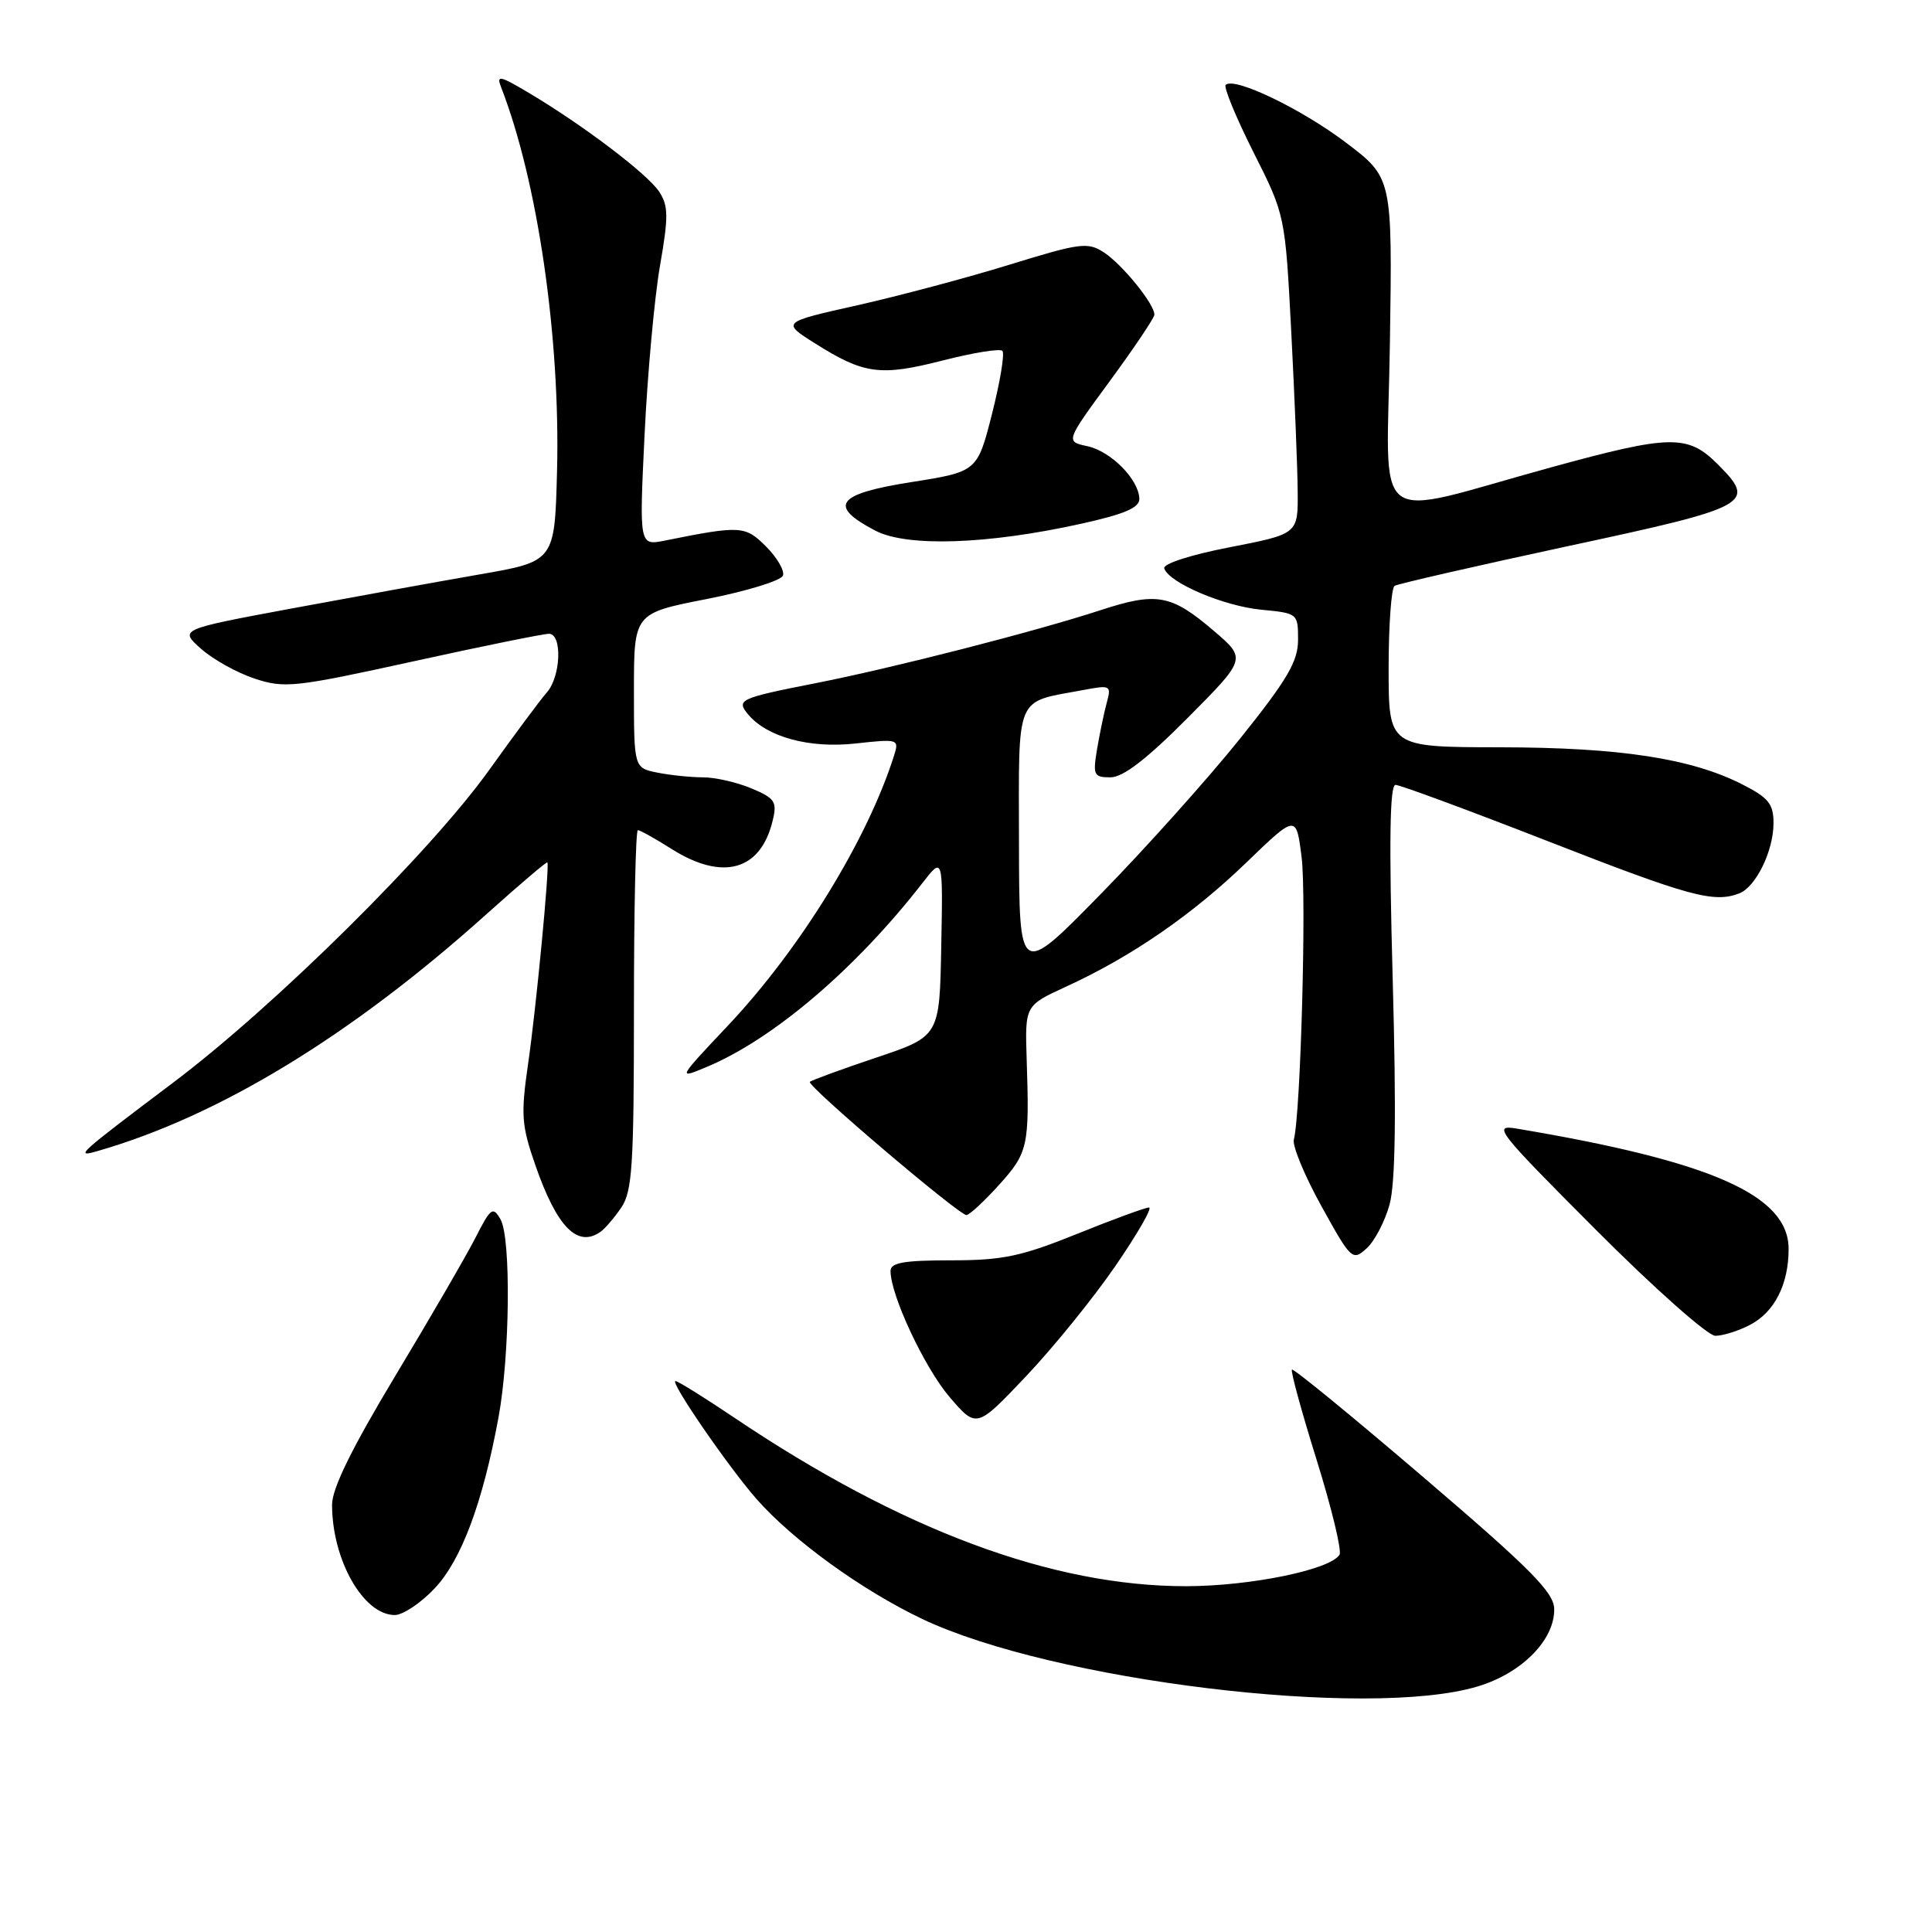 <?xml version="1.0" encoding="UTF-8" standalone="no"?>
<!DOCTYPE svg PUBLIC "-//W3C//DTD SVG 1.1//EN" "http://www.w3.org/Graphics/SVG/1.1/DTD/svg11.dtd" >
<svg xmlns="http://www.w3.org/2000/svg" xmlns:xlink="http://www.w3.org/1999/xlink" version="1.1" viewBox="0 0 256 256">
 <g >
 <path fill="currentColor"
d=" M 195.74 223.48 C 201.63 221.74 206.03 217.28 205.94 213.17 C 205.88 210.98 202.79 207.86 188.70 195.82 C 179.26 187.74 171.38 181.29 171.19 181.48 C 170.99 181.67 172.47 187.06 174.46 193.44 C 176.45 199.83 177.82 205.49 177.49 206.01 C 176.27 208.00 165.71 210.16 157.22 210.18 C 139.44 210.20 119.44 202.75 97.30 187.85 C 93.33 185.18 89.83 183.00 89.51 183.00 C 88.69 183.00 96.48 194.33 100.22 198.60 C 105.03 204.08 114.22 210.73 122.22 214.53 C 139.47 222.72 181.20 227.80 195.74 223.48 Z  M 57.60 210.46 C 61.13 206.72 63.96 199.14 66.05 187.84 C 67.57 179.61 67.73 164.04 66.32 161.57 C 65.32 159.82 65.02 160.03 63.00 164.01 C 61.77 166.41 57.00 174.64 52.38 182.31 C 46.62 191.89 44.00 197.22 44.00 199.38 C 44.00 206.69 48.15 214.00 52.31 214.00 C 53.38 214.00 55.77 212.41 57.60 210.46 Z  M 147.81 167.73 C 150.73 163.48 152.73 160.00 152.25 160.00 C 151.78 160.00 147.48 161.57 142.71 163.50 C 135.30 166.49 132.85 167.00 126.01 167.00 C 119.78 167.00 118.00 167.31 118.00 168.41 C 118.00 171.62 122.50 181.22 125.82 185.11 C 129.40 189.28 129.40 189.28 135.95 182.37 C 139.55 178.57 144.89 171.99 147.81 167.73 Z  M 231.85 175.57 C 235.12 173.89 237.00 170.20 237.00 165.50 C 237.00 158.39 226.85 153.89 201.00 149.55 C 197.70 148.99 198.30 149.76 211.49 162.98 C 219.20 170.71 226.29 177.00 227.29 177.00 C 228.28 177.00 230.34 176.36 231.85 175.57 Z  M 184.13 159.59 C 184.90 156.74 185.03 147.67 184.54 129.75 C 184.04 111.49 184.15 104.00 184.91 104.00 C 185.51 104.00 194.64 107.38 205.20 111.50 C 223.88 118.80 227.09 119.67 230.46 118.38 C 232.66 117.53 235.00 112.75 235.00 109.07 C 235.00 106.53 234.34 105.70 230.89 103.95 C 224.12 100.49 214.64 99.04 198.75 99.02 C 184.00 99.00 184.00 99.00 184.00 88.56 C 184.00 82.82 184.36 77.90 184.79 77.63 C 185.23 77.36 195.58 74.99 207.79 72.36 C 232.03 67.16 232.82 66.72 227.59 61.50 C 223.64 57.55 221.34 57.59 205.66 61.89 C 181.08 68.63 183.80 70.71 184.17 45.41 C 184.50 23.56 184.50 23.56 178.35 18.90 C 172.42 14.41 163.53 10.14 162.41 11.25 C 162.12 11.55 163.77 15.55 166.08 20.15 C 170.29 28.50 170.29 28.50 171.10 44.00 C 171.54 52.53 171.93 62.03 171.95 65.13 C 172.00 70.75 172.00 70.75 162.96 72.51 C 157.75 73.52 154.07 74.71 154.27 75.32 C 154.91 77.23 162.15 80.31 167.12 80.79 C 171.94 81.25 172.00 81.29 172.00 84.76 C 172.00 87.64 170.61 90.01 164.30 97.89 C 160.06 103.17 151.75 112.45 145.82 118.50 C 135.05 129.50 135.05 129.50 135.02 111.73 C 135.00 91.70 134.39 93.14 143.55 91.43 C 147.15 90.75 147.28 90.82 146.65 93.11 C 146.29 94.42 145.72 97.19 145.37 99.25 C 144.79 102.72 144.93 103.00 147.15 103.00 C 148.81 103.00 151.93 100.60 157.35 95.15 C 165.16 87.29 165.16 87.29 160.86 83.61 C 155.19 78.76 153.29 78.41 145.80 80.86 C 137.14 83.69 118.24 88.53 108.00 90.54 C 97.99 92.51 97.53 92.73 99.12 94.65 C 101.62 97.66 107.23 99.19 113.34 98.52 C 119.05 97.89 119.16 97.93 118.46 100.14 C 114.92 111.29 106.02 125.76 96.48 135.87 C 89.76 143.00 89.76 143.00 93.63 141.38 C 102.45 137.70 113.38 128.39 122.23 117.00 C 124.95 113.50 124.95 113.50 124.72 125.41 C 124.50 137.32 124.50 137.32 116.10 140.14 C 111.48 141.69 107.53 143.14 107.31 143.35 C 106.84 143.82 127.04 161.00 128.06 161.00 C 128.45 161.00 130.39 159.20 132.38 157.00 C 136.23 152.74 136.42 151.87 136.04 140.37 C 135.81 133.24 135.81 133.24 141.27 130.73 C 149.88 126.79 157.95 121.24 165.13 114.31 C 171.76 107.91 171.76 107.91 172.47 113.59 C 173.13 118.87 172.34 147.64 171.44 151.00 C 171.22 151.82 172.87 155.80 175.10 159.83 C 179.03 166.94 179.22 167.11 181.08 165.42 C 182.14 164.47 183.51 161.84 184.13 159.59 Z  M 79.56 163.23 C 80.14 162.83 81.38 161.39 82.31 160.03 C 83.78 157.88 84.00 154.47 84.00 133.78 C 84.00 120.70 84.23 110.00 84.52 110.00 C 84.81 110.00 86.82 111.12 89.00 112.50 C 95.78 116.78 100.81 115.36 102.39 108.71 C 102.99 106.22 102.68 105.77 99.56 104.46 C 97.64 103.66 94.76 103.00 93.16 103.00 C 91.56 103.00 88.84 102.72 87.12 102.38 C 84.00 101.75 84.00 101.75 84.00 91.50 C 84.00 81.26 84.00 81.26 93.67 79.37 C 98.99 78.32 103.52 76.93 103.75 76.26 C 103.97 75.60 102.96 73.87 101.50 72.41 C 98.74 69.65 98.15 69.61 88.10 71.63 C 84.70 72.31 84.70 72.31 85.41 57.59 C 85.80 49.49 86.72 39.43 87.45 35.23 C 88.59 28.70 88.57 27.28 87.35 25.41 C 85.81 23.06 77.25 16.57 70.08 12.31 C 66.19 10.00 65.75 9.91 66.41 11.59 C 71.24 24.00 74.26 44.73 73.81 62.44 C 73.50 74.39 73.50 74.39 63.50 76.12 C 58.00 77.08 46.81 79.11 38.63 80.63 C 23.76 83.40 23.76 83.40 26.63 85.96 C 28.21 87.37 31.41 89.15 33.74 89.92 C 37.72 91.23 39.06 91.08 54.74 87.64 C 63.96 85.61 72.06 83.97 72.75 83.98 C 74.53 84.01 74.32 89.64 72.46 91.75 C 71.61 92.71 68.18 97.33 64.84 102.00 C 57.05 112.89 36.48 133.25 23.00 143.41 C 10.21 153.05 9.79 153.43 13.00 152.50 C 29.06 147.87 46.57 137.20 64.43 121.16 C 68.80 117.24 72.44 114.14 72.53 114.27 C 72.85 114.72 71.04 133.64 69.97 141.00 C 69.00 147.72 69.10 149.12 70.95 154.43 C 73.80 162.60 76.50 165.36 79.56 163.23 Z  M 143.25 69.40 C 149.00 68.13 150.99 67.28 150.97 66.10 C 150.91 63.54 147.21 59.79 144.07 59.12 C 141.18 58.50 141.18 58.50 147.05 50.50 C 150.28 46.10 152.94 42.14 152.96 41.71 C 153.03 40.37 148.73 35.05 146.28 33.45 C 144.14 32.05 143.14 32.18 133.80 35.06 C 128.21 36.79 119.12 39.21 113.60 40.45 C 103.56 42.70 103.56 42.70 107.98 45.49 C 114.48 49.59 116.62 49.88 124.86 47.78 C 128.91 46.74 132.50 46.16 132.82 46.49 C 133.15 46.82 132.53 50.55 131.46 54.79 C 129.50 62.50 129.50 62.50 120.70 63.89 C 110.82 65.45 109.67 67.02 116.00 70.32 C 120.20 72.50 130.84 72.15 143.25 69.40 Z "/>
</g>
</svg>